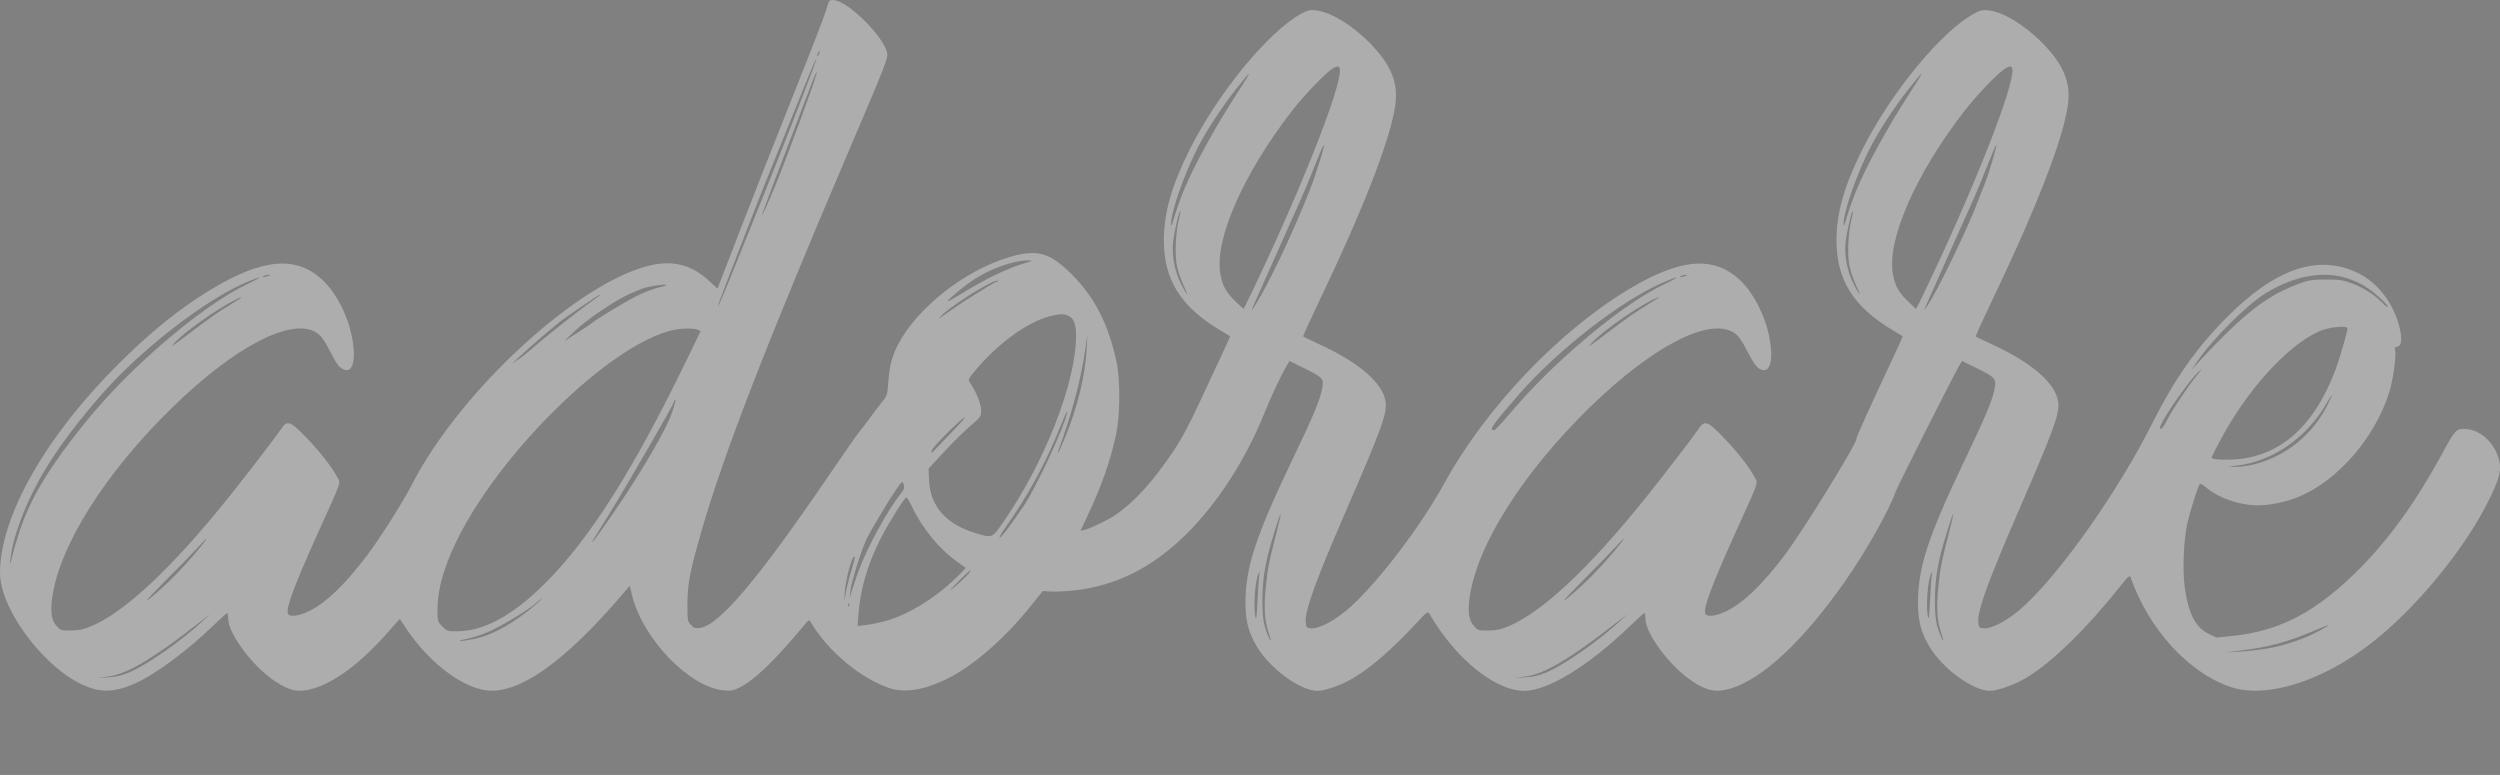 <?xml version="1.0" encoding="UTF-8" standalone="no"?>
<!-- Created with Inkscape (http://www.inkscape.org/) -->

<svg
   width="132.716mm"
   height="41.14mm"
   viewBox="0 0 132.716 41.14"
   version="1.1"
   id="svg5"
   inkscape:version="1.1 (c68e22c387, 2021-05-23)"
   sodipodi:docname="adologo.svg"
   xmlns:inkscape="http://www.inkscape.org/namespaces/inkscape"
   xmlns:sodipodi="http://sodipodi.sourceforge.net/DTD/sodipodi-0.dtd"
   xmlns="http://www.w3.org/2000/svg"
   xmlns:svg="http://www.w3.org/2000/svg">
  <rect x="0" y="0" width="132.716" height="41.14" fill="#808080" stroke="none"/>
  <sodipodi:namedview
     id="namedview7"
     pagecolor="#ffffff"
     bordercolor="#666666"
     borderopacity="1.0"
     inkscape:pageshadow="2"
     inkscape:pageopacity="0.0"
     inkscape:pagecheckerboard="0"
     inkscape:document-units="mm"
     showgrid="false"
     fit-margin-top="0"
     fit-margin-left="0"
     fit-margin-right="0"
     fit-margin-bottom="0"
     inkscape:zoom="0.79998597"
     inkscape:cx="156.87775"
     inkscape:cy="154.37771"
     inkscape:window-width="1858"
     inkscape:window-height="1057"
     inkscape:window-x="-8"
     inkscape:window-y="-8"
     inkscape:window-maximized="1"
     inkscape:current-layer="layer1" />
  <defs
     id="defs2">
    <clipPath
       clipPathUnits="userSpaceOnUse"
       id="clipPath1125">
      <path
         d="m 63.916,208.943 c -0.793,-1.845 -1.415,-3.379 -1.382,-3.409 0.033,-0.029 0.145,-0.074 0.249,-0.098 0.185,-0.043 0.217,0.02 1.383,2.737 0.657,1.53 1.221,2.755 1.253,2.722 0.033,-0.033 0.364,-0.782 0.736,-1.664 l 0.676,-1.604 -0.421,-0.971 c -0.232,-0.534 -0.407,-0.983 -0.39,-0.999 0.017,-0.016 0.133,-0.051 0.259,-0.077 0.226,-0.049 0.229,-0.044 0.515,0.63 0.158,0.373 0.312,0.664 0.342,0.645 0.03,-0.018 0.17,-0.323 0.312,-0.677 0.255,-0.637 0.26,-0.643 0.483,-0.596 0.124,0.026 0.247,0.06 0.274,0.076 0.027,0.016 -0.137,0.471 -0.362,1.012 -0.237,0.568 -0.391,1.037 -0.364,1.109 0.026,0.069 0.341,0.812 0.701,1.652 0.43,1.004 0.675,1.493 0.716,1.428 0.034,-0.054 0.578,-1.3 1.21,-2.767 1.077,-2.505 1.159,-2.667 1.329,-2.649 0.099,0.011 0.22,0.035 0.269,0.052 0.057,0.021 -0.424,1.229 -1.339,3.363 -0.785,1.832 -1.453,3.357 -1.484,3.389 -0.031,0.032 -0.422,-0.797 -0.867,-1.841 -0.445,-1.045 -0.835,-1.926 -0.864,-1.957 -0.03,-0.032 -0.422,0.808 -0.873,1.866 -0.45,1.058 -0.84,1.937 -0.867,1.953 -0.027,0.017 -0.698,-1.479 -1.491,-3.324 z m 22.786,3.021 c -1.472,-0.415 -2.499,-1.758 -2.499,-3.271 0,-1.513 1.058,-2.886 2.515,-3.266 0.565,-0.147 1.072,-0.141 1.694,0.02 0.426,0.11 0.491,0.151 0.508,0.314 0.038,0.363 -0.062,0.401 -0.59,0.222 -1.278,-0.433 -2.632,0.18 -3.276,1.482 -0.259,0.524 -0.28,0.616 -0.278,1.217 0.003,1.175 0.557,2.073 1.593,2.583 0.446,0.22 0.568,0.246 1.14,0.246 0.537,0 0.709,-0.032 1.07,-0.201 0.938,-0.44 1.594,-1.349 1.686,-2.336 l 0.047,-0.507 h -2.427 v -0.526 h 2.931 l -0.001,0.62 c -0.002,1.168 -0.3,1.883 -1.078,2.586 -0.59,0.533 -1.338,0.86 -2.056,0.897 -0.377,0.02 -0.726,-0.009 -0.98,-0.081 z m 45.153,0.041 c -0.105,-0.031 -0.178,-0.103 -0.166,-0.162 0.041,-0.197 2.606,-6.457 2.645,-6.455 0.068,0.003 2.745,6.45 2.698,6.496 -0.016,0.016 -0.126,0.04 -0.244,0.054 -0.211,0.024 -0.225,0 -0.747,-1.199 l -0.532,-1.223 -1.165,0.02 -1.165,0.021 -0.528,1.259 c -0.291,0.693 -0.546,1.256 -0.568,1.252 -0.022,-0.004 -0.125,-0.033 -0.228,-0.063 z m 2.979,-4.137 c -0.254,-0.661 -0.478,-1.202 -0.5,-1.203 -0.037,-0.002 -0.901,2.254 -0.901,2.353 0,0.028 0.419,0.05 0.931,0.05 h 0.931 z m 23.629,4.087 c -1.111,-0.298 -2.076,-1.276 -2.365,-2.394 -0.729,-2.812 2.196,-5.188 4.769,-3.874 0.785,0.4 1.376,1.085 1.652,1.91 0.216,0.651 0.218,1.588 0.005,2.197 -0.59,1.681 -2.354,2.62 -4.061,2.162 z m 2.049,-0.687 c 0.61,-0.286 1.086,-0.748 1.375,-1.338 0.2,-0.408 0.22,-0.516 0.22,-1.236 0,-0.72 -0.019,-0.828 -0.22,-1.236 -0.289,-0.59 -0.763,-1.051 -1.381,-1.344 -0.45,-0.213 -0.576,-0.239 -1.181,-0.239 -0.615,0 -0.726,0.023 -1.179,0.246 -1.033,0.509 -1.591,1.41 -1.591,2.572 0,0.8 0.195,1.34 0.678,1.877 0.873,0.97 2.125,1.237 3.278,0.697 z M 44.218,208.644 c 0,-3.192 0.006,-3.35 0.131,-3.235 0.072,0.066 1.062,1.25 2.199,2.63 l 2.067,2.51 0.038,-2.525 0.038,-2.525 h 0.526 l 0.019,3.251 c 0.011,1.788 -0.006,3.249 -0.038,3.247 -0.032,-0.002 -0.987,-1.137 -2.124,-2.522 -1.137,-1.385 -2.126,-2.572 -2.199,-2.638 -0.125,-0.114 -0.131,0.01 -0.131,2.522 v 2.642 h -0.526 z m 10.222,0.049 v -3.307 h 3.833 v 0.526 h -3.232 v 1.954 h 2.18 v 0.526 h -2.18 v 3.082 h 3.457 v 0.526 h -4.059 z m 41.264,0 v -3.307 h 3.833 v 0.526 h -3.232 v 1.954 h 2.18 v 0.526 h -2.18 v 3.082 h 3.457 v 0.526 h -4.059 z m 8.418,-0.049 c 0,-3.192 0.006,-3.35 0.131,-3.235 0.072,0.066 1.062,1.25 2.199,2.63 l 2.067,2.51 0.038,-2.525 0.038,-2.525 h 0.526 l 0.019,3.251 c 0.011,1.788 -0.006,3.249 -0.038,3.247 -0.032,-0.002 -0.987,-1.137 -2.124,-2.522 -1.137,-1.385 -2.126,-2.572 -2.199,-2.638 -0.125,-0.114 -0.131,0.01 -0.131,2.522 v 2.642 h -0.526 z m 10.222,0.049 v -3.307 h 3.833 v 0.526 h -3.232 v 1.954 h 2.18 v 0.526 h -2.18 v 3.082 h 3.457 v 0.526 h -4.059 z m 8.493,0 v -3.307 l 1.071,7.9e-4 c 1.211,8e-4 1.476,0.054 1.98,0.396 0.658,0.447 1.004,1.414 0.791,2.204 -0.14,0.516 -0.655,1.108 -1.091,1.256 -0.038,0.013 0.362,0.579 0.887,1.259 1.23,1.59 1.183,1.499 0.772,1.499 h -0.331 l -0.968,-1.275 -0.968,-1.275 -1.616,-0.006 v 2.555 h -0.526 z m 2.463,0.109 c 0.954,-0.399 1.225,-1.664 0.521,-2.429 -0.324,-0.352 -0.694,-0.457 -1.612,-0.459 l -0.846,-0.002 v 3.006 h 0.829 c 0.578,0 0.913,-0.035 1.107,-0.116 z m 17.38,0.154 v -3.044 h -2.555 v -0.526 h 5.712 v 0.526 h -2.555 v 6.088 h -0.601 z m 7.666,-0.263 v -3.307 h 0.526 v 6.614 h -0.526 z m 17.212,-0.049 c 0,-3.192 0.006,-3.35 0.131,-3.235 0.072,0.066 1.062,1.25 2.199,2.63 l 2.067,2.51 0.038,-2.525 0.037,-2.525 h 0.526 l 0.02,3.251 c 0.01,1.788 -0.006,3.249 -0.038,3.247 -0.031,-0.002 -0.987,-1.137 -2.124,-2.522 -1.136,-1.385 -2.126,-2.572 -2.199,-2.638 -0.125,-0.114 -0.131,0.01 -0.131,2.522 v 2.642 h -0.526 z M 47.897,196.861 c -0.864,-0.238 -1.796,-0.867 -2.706,-1.824 -1.354,-1.425 -2.251,-3.145 -2.251,-4.317 0,-2.983 2.4,-7.225 6.268,-11.079 1.744,-1.737 3.287,-2.981 4.931,-3.973 2.781,-1.678 4.576,-1.814 5.976,-0.454 0.68,0.661 1.271,1.808 1.497,2.905 0.244,1.187 0.088,1.951 -0.37,1.815 -0.266,-0.079 -0.416,-0.27 -0.804,-1.026 -0.296,-0.575 -0.447,-0.784 -0.678,-0.938 -1.305,-0.864 -4.333,0.7 -7.678,3.965 -3.536,3.451 -5.968,7.293 -6.364,10.054 -0.114,0.795 -0.049,1.236 0.229,1.546 0.205,0.229 0.238,0.24 0.765,0.234 0.434,-0.005 0.663,-0.054 1.08,-0.23 1.783,-0.756 4.24,-3.055 7.219,-6.754 0.867,-1.076 2.608,-3.341 2.851,-3.709 0.32,-0.483 0.462,-0.441 1.272,0.383 0.722,0.734 1.425,1.624 1.699,2.15 0.197,0.377 0.29,0.097 -0.945,2.83 -1.324,2.931 -1.776,4.135 -1.664,4.428 0.079,0.206 0.578,0.146 1.149,-0.14 0.898,-0.449 1.866,-1.381 3.049,-2.937 0.648,-0.851 1.919,-2.854 2.352,-3.706 2.55,-5.01 8.899,-10.849 12.731,-11.708 1.189,-0.267 2.176,-0.002 3.066,0.822 l 0.459,0.425 0.081,-0.206 c 0.045,-0.114 0.57,-1.475 1.167,-3.025 0.597,-1.55 1.836,-4.696 2.752,-6.99 0.916,-2.294 1.712,-4.349 1.769,-4.567 0.142,-0.543 0.164,-0.567 0.471,-0.518 0.787,0.128 2.611,1.971 2.765,2.795 0.052,0.28 -0.061,0.57 -1.998,5.108 -4.415,10.346 -6.666,16.15 -7.852,20.256 -0.615,2.13 -0.749,2.819 -0.751,3.883 -0.002,0.873 0.006,0.923 0.186,1.116 0.155,0.166 0.235,0.195 0.463,0.164 1.036,-0.137 3.1,-2.578 6.904,-8.166 0.801,-1.176 1.508,-2.191 1.573,-2.255 0.064,-0.065 0.3,-0.371 0.523,-0.681 0.224,-0.31 0.532,-0.716 0.685,-0.902 0.266,-0.323 0.281,-0.37 0.331,-1.073 0.059,-0.824 0.188,-1.326 0.495,-1.933 0.99,-1.96 3.589,-4.004 5.965,-4.692 1.442,-0.418 2.109,-0.234 3.247,0.897 1.249,1.241 1.978,2.662 2.412,4.7 0.204,0.957 0.186,2.865 -0.036,3.869 -0.315,1.426 -0.772,2.72 -1.517,4.299 l -0.365,0.775 0.202,-0.045 c 0.31,-0.069 1.249,-0.521 1.648,-0.792 1.012,-0.689 2.004,-1.781 3.073,-3.382 0.458,-0.685 0.861,-1.438 1.449,-2.706 0.448,-0.966 0.988,-2.125 1.201,-2.576 0.212,-0.451 0.377,-0.826 0.366,-0.833 -0.011,-0.007 -0.239,-0.143 -0.508,-0.303 -2.103,-1.245 -3.006,-2.684 -3.006,-4.787 0,-1.437 0.404,-2.868 1.345,-4.763 1.506,-3.034 4.224,-6.343 5.984,-7.284 0.311,-0.166 0.439,-0.194 0.743,-0.159 0.782,0.088 1.939,0.79 2.865,1.737 0.968,0.989 1.383,1.823 1.388,2.782 0.007,1.524 -1.42,5.355 -4.014,10.781 -0.521,1.089 -0.933,1.995 -0.915,2.013 0.018,0.018 0.416,0.21 0.885,0.427 2.105,0.974 3.343,2.049 3.49,3.031 0.092,0.61 -0.206,1.433 -2.072,5.733 -1.66,3.823 -2.218,5.365 -2.167,5.987 0.021,0.257 0.049,0.292 0.242,0.314 0.465,0.053 1.361,-0.429 2.168,-1.166 1.524,-1.393 3.702,-4.267 4.944,-6.526 2.196,-3.993 6.031,-8.033 9.77,-10.29 2.781,-1.678 4.576,-1.814 5.976,-0.454 0.68,0.661 1.271,1.808 1.497,2.905 0.244,1.187 0.088,1.951 -0.369,1.815 -0.266,-0.079 -0.416,-0.27 -0.804,-1.026 -0.296,-0.575 -0.447,-0.784 -0.678,-0.938 -1.305,-0.864 -4.333,0.7 -7.678,3.965 -3.536,3.451 -5.968,7.293 -6.364,10.054 -0.114,0.795 -0.049,1.236 0.229,1.546 0.205,0.229 0.238,0.24 0.765,0.234 0.434,-0.005 0.663,-0.054 1.08,-0.23 1.783,-0.756 4.24,-3.055 7.219,-6.754 0.867,-1.076 2.608,-3.341 2.851,-3.709 0.32,-0.483 0.462,-0.441 1.272,0.383 0.722,0.734 1.425,1.624 1.699,2.15 0.197,0.377 0.29,0.097 -0.945,2.83 -1.324,2.931 -1.776,4.135 -1.664,4.428 0.079,0.206 0.578,0.146 1.149,-0.14 0.898,-0.449 1.866,-1.381 3.049,-2.937 0.934,-1.228 3.82,-5.893 3.82,-6.175 0,-0.119 0.667,-1.595 2.131,-4.715 0.193,-0.409 0.341,-0.75 0.331,-0.757 -0.011,-0.007 -0.24,-0.143 -0.508,-0.303 -2.103,-1.245 -3.006,-2.684 -3.006,-4.787 0,-1.437 0.404,-2.868 1.345,-4.763 1.507,-3.034 4.224,-6.343 5.983,-7.284 0.312,-0.166 0.439,-0.194 0.744,-0.159 0.781,0.088 1.938,0.79 2.864,1.737 0.968,0.989 1.384,1.823 1.388,2.782 0.007,1.524 -1.42,5.355 -4.015,10.781 -0.521,1.089 -0.933,1.995 -0.915,2.013 0.018,0.018 0.416,0.21 0.885,0.427 2.105,0.974 3.343,2.049 3.49,3.031 0.091,0.61 -0.206,1.433 -2.072,5.733 -1.661,3.823 -2.218,5.365 -2.168,5.987 0.022,0.257 0.049,0.292 0.242,0.314 0.464,0.053 1.361,-0.429 2.167,-1.166 1.998,-1.825 5.054,-6.175 6.828,-9.72 1.152,-2.301 2.329,-3.981 3.903,-5.572 2.607,-2.635 4.88,-3.42 6.99,-2.416 1.057,0.503 1.903,1.593 2.221,2.859 0.161,0.642 0.125,1.025 -0.098,1.057 -0.134,0.019 -0.16,0.059 -0.126,0.195 0.074,0.292 -0.107,1.582 -0.313,2.238 -0.76,2.413 -2.722,4.678 -4.797,5.54 -0.657,0.273 -1.538,0.459 -2.164,0.458 -0.987,-0.003 -2.098,-0.385 -2.757,-0.948 -0.177,-0.151 -0.318,-0.224 -0.347,-0.178 -0.108,0.176 -0.505,1.436 -0.649,2.067 -0.195,0.855 -0.265,2.467 -0.146,3.365 0.19,1.418 0.567,2.168 1.263,2.508 l 0.419,0.205 0.873,-0.09 c 2.525,-0.259 4.469,-1.291 6.738,-3.574 1.589,-1.6 2.995,-3.559 4.377,-6.098 0.68,-1.25 0.737,-1.315 1.176,-1.315 0.879,0 1.726,0.831 1.889,1.854 0.068,0.429 -0.117,1.014 -0.66,2.079 -1.314,2.58 -3.834,5.624 -6.152,7.429 -2.637,2.055 -5.621,2.98 -7.51,2.33 -2.228,-0.767 -4.331,-3.084 -5.288,-5.824 -0.038,-0.111 -0.133,-0.029 -0.496,0.427 -1.845,2.321 -3.66,4.093 -5.036,4.917 -0.625,0.373 -1.521,0.694 -1.933,0.692 -0.906,-0.006 -2.514,-1.18 -3.204,-2.341 -0.461,-0.777 -0.616,-1.383 -0.612,-2.393 0.009,-1.855 0.563,-3.521 2.553,-7.667 1.051,-2.19 1.414,-3.064 1.523,-3.669 0.091,-0.505 0.032,-0.569 -0.992,-1.074 l -0.745,-0.367 -0.125,0.207 c -0.302,0.501 -3.283,6.406 -3.4,6.735 -0.365,1.026 -1.595,3.202 -2.705,4.784 -2.214,3.156 -4.36,5.159 -6.067,5.666 -0.752,0.223 -1.241,0.13 -2.018,-0.384 -1.198,-0.793 -2.497,-2.533 -2.497,-3.347 0,-0.155 -0.021,-0.282 -0.047,-0.282 -0.026,0 -0.384,0.324 -0.797,0.72 -2.182,2.095 -4.338,3.413 -5.582,3.413 -1.554,0 -3.662,-1.713 -5.044,-4.1 -0.075,-0.13 -0.138,-0.084 -0.675,0.495 -1.271,1.371 -2.389,2.347 -3.336,2.914 -0.624,0.373 -1.52,0.694 -1.932,0.692 -0.906,-0.006 -2.514,-1.18 -3.204,-2.341 -0.461,-0.777 -0.617,-1.383 -0.612,-2.393 0.009,-1.855 0.563,-3.521 2.553,-7.667 1.051,-2.19 1.414,-3.064 1.524,-3.669 0.091,-0.505 0.032,-0.569 -0.994,-1.075 l -0.747,-0.368 -0.193,0.331 c -0.274,0.47 -0.768,1.529 -1.142,2.451 -1.012,2.491 -2.461,4.738 -4.12,6.39 -1.791,1.783 -3.733,2.762 -5.971,3.009 -0.418,0.046 -0.965,0.073 -1.216,0.059 l -0.456,-0.025 -0.631,0.789 c -1.319,1.648 -2.937,3.081 -4.266,3.777 -1.287,0.675 -2.393,0.873 -3.247,0.584 -1.548,-0.525 -3.257,-1.959 -4.18,-3.507 -0.077,-0.129 -0.099,-0.121 -0.301,0.123 -1.62,1.954 -2.685,2.976 -3.522,3.381 -0.299,0.145 -0.426,0.164 -0.814,0.123 -1.824,-0.191 -4.273,-2.741 -4.837,-5.037 l -0.127,-0.518 -0.183,0.218 c -2.448,2.909 -4.542,4.677 -6.142,5.185 -0.642,0.204 -1.102,0.225 -1.66,0.077 -1.272,-0.339 -2.808,-1.602 -3.859,-3.173 l -0.364,-0.544 -0.686,0.773 c -1.392,1.57 -2.742,2.58 -3.91,2.927 -0.752,0.223 -1.241,0.13 -2.018,-0.384 -1.198,-0.793 -2.497,-2.533 -2.497,-3.347 0,-0.155 -0.022,-0.282 -0.047,-0.282 -0.026,0 -0.384,0.324 -0.797,0.72 -1.345,1.291 -2.94,2.477 -3.998,2.972 -0.923,0.432 -1.595,0.53 -2.301,0.335 z m 1.916,-0.873 c 0.926,-0.386 2.781,-1.685 3.912,-2.741 l 0.376,-0.351 -0.451,0.35 c -1.288,0.998 -1.646,1.261 -2.396,1.763 -1.146,0.767 -1.935,1.131 -2.617,1.21 l -0.549,0.064 0.572,-0.027 c 0.43,-0.02 0.715,-0.087 1.153,-0.269 z m 75.237,0 c 0.926,-0.386 2.781,-1.685 3.912,-2.741 l 0.376,-0.351 -0.451,0.35 c -1.288,0.998 -1.646,1.261 -2.396,1.763 -1.146,0.767 -1.935,1.131 -2.617,1.21 l -0.549,0.064 0.572,-0.027 c 0.43,-0.02 0.715,-0.087 1.153,-0.269 z m 38.336,-1.276 c 0.92,-0.169 1.925,-0.516 2.65,-0.913 0.299,-0.164 0.545,-0.312 0.545,-0.327 0,-0.015 -0.364,0.127 -0.808,0.317 -1.376,0.587 -2.418,0.868 -3.852,1.039 l -0.865,0.103 0.79,-0.04 c 0.434,-0.022 1.127,-0.103 1.54,-0.179 z m -95.282,-0.492 c 1.01,-0.204 2.228,-0.899 3.406,-1.941 0.182,-0.161 0.263,-0.247 0.18,-0.192 -0.083,0.055 -0.235,0.175 -0.338,0.266 -0.399,0.35 -1.946,1.273 -2.54,1.515 -0.343,0.14 -0.85,0.3 -1.127,0.355 -0.277,0.055 -0.426,0.103 -0.332,0.107 0.095,0.004 0.433,-0.046 0.752,-0.11 z m 42.177,-0.348 c -0.209,-0.618 -0.253,-1.334 -0.146,-2.395 0.102,-1.019 0.162,-1.329 0.557,-2.85 0.145,-0.557 0.25,-1.026 0.234,-1.041 -0.034,-0.033 -0.507,1.479 -0.667,2.129 -0.215,0.876 -0.302,1.589 -0.303,2.48 -0.001,0.889 0.067,1.305 0.307,1.861 0.176,0.408 0.186,0.311 0.018,-0.184 z m 35.702,0 c -0.209,-0.618 -0.253,-1.334 -0.146,-2.395 0.102,-1.019 0.162,-1.329 0.557,-2.85 0.145,-0.557 0.25,-1.026 0.234,-1.041 -0.033,-0.033 -0.507,1.479 -0.667,2.129 -0.215,0.876 -0.301,1.589 -0.303,2.48 -0.002,0.889 0.067,1.305 0.306,1.861 0.175,0.408 0.186,0.311 0.018,-0.184 z m -77.836,-0.179 c 1.206,-0.307 2.455,-1.134 3.844,-2.543 2.303,-2.336 4.581,-5.939 7.315,-11.567 l 0.832,-1.713 -0.203,-0.08 c -0.112,-0.044 -0.453,-0.063 -0.766,-0.042 -3.426,0.223 -10.468,7.181 -12.437,12.286 -0.387,1.003 -0.565,1.823 -0.566,2.6 -5.29e-4,0.657 0.003,0.669 0.255,0.921 0.24,0.24 0.287,0.256 0.76,0.256 0.277,0 0.712,-0.053 0.966,-0.117 z m 21.754,-0.413 c 1.295,-0.347 2.866,-1.335 4.024,-2.534 l 0.287,-0.297 -0.475,-0.34 c -0.956,-0.685 -1.865,-1.801 -2.404,-2.952 -0.125,-0.268 -0.254,-0.471 -0.285,-0.451 -0.141,0.087 -0.976,1.43 -1.364,2.192 -0.68,1.337 -1.067,2.658 -1.169,3.988 l -0.05,0.645 0.444,-0.052 c 0.244,-0.029 0.691,-0.118 0.992,-0.199 z m 19.889,-2.438 c 0.028,-0.15 0.02,-0.188 -0.025,-0.113 -0.191,0.323 -0.3,1.771 -0.175,2.339 0.038,0.174 0.072,-0.102 0.107,-0.874 0.029,-0.62 0.07,-1.229 0.093,-1.353 z m 35.701,0 c 0.028,-0.15 0.02,-0.188 -0.025,-0.113 -0.191,0.323 -0.299,1.771 -0.175,2.339 0.038,0.174 0.072,-0.102 0.107,-0.874 0.029,-0.62 0.07,-1.229 0.093,-1.353 z m -57.483,1.486 c -0.025,-0.025 -0.043,0.019 -0.04,0.099 0.004,0.088 0.022,0.105 0.045,0.045 0.022,-0.054 0.019,-0.119 -0.006,-0.144 z m -36.323,-0.95 c 0.65,-0.589 1.76,-1.816 2.184,-2.415 0.117,-0.165 -0.034,-0.03 -0.334,0.301 -0.301,0.331 -1.123,1.176 -1.827,1.879 -1.275,1.274 -1.285,1.377 -0.024,0.235 z m 75.237,0 c 0.65,-0.589 1.76,-1.816 2.184,-2.415 0.117,-0.165 -0.034,-0.03 -0.334,0.301 -0.301,0.331 -1.123,1.176 -1.827,1.879 -1.275,1.274 -1.285,1.377 -0.024,0.235 z m -38.768,-0.854 c 0.109,-0.348 0.18,-0.651 0.16,-0.671 -0.125,-0.125 -0.466,1.095 -0.527,1.892 l -0.041,0.526 0.105,-0.556 c 0.058,-0.306 0.195,-0.842 0.303,-1.19 z m 0.349,0.13 c 0.427,-1.207 1.518,-3.216 2.256,-4.153 0.185,-0.234 0.211,-0.315 0.155,-0.484 -0.067,-0.201 -0.07,-0.199 -0.408,0.282 -0.346,0.492 -1.273,2.042 -1.547,2.588 -0.257,0.51 -0.827,2.308 -0.871,2.743 l -0.042,0.413 0.115,-0.376 c 0.063,-0.207 0.216,-0.663 0.341,-1.015 z m 5.732,0.232 c 0.163,-0.169 0.264,-0.307 0.224,-0.307 -0.04,0 -0.343,0.276 -0.673,0.615 -0.457,0.469 -0.51,0.541 -0.223,0.307 0.207,-0.169 0.509,-0.445 0.673,-0.614 z m -50.248,-2.411 c 0.516,-1.545 1.304,-2.927 2.741,-4.811 1.412,-1.851 2.793,-3.327 4.594,-4.909 1.827,-1.605 3.464,-2.764 4.81,-3.405 0.849,-0.404 0.724,-0.429 -0.182,-0.036 -2.191,0.95 -5.573,3.584 -7.627,5.94 -1.735,1.99 -2.829,3.543 -3.647,5.18 -0.536,1.071 -1.001,2.383 -1.131,3.184 -0.107,0.662 -0.083,0.789 0.042,0.218 0.058,-0.263 0.238,-0.876 0.4,-1.362 z m 31.539,-0.978 c 1.462,-2.13 2.786,-4.396 3.085,-5.282 0.136,-0.404 0.216,-0.715 0.177,-0.691 -0.039,0.024 -0.07,0.073 -0.07,0.11 0,0.108 -2.597,4.61 -3.405,5.901 -1.067,1.706 -1.005,1.6 -0.862,1.466 0.066,-0.062 0.549,-0.738 1.075,-1.503 z m 20.954,0.808 c 0.22,-0.299 0.579,-0.811 0.798,-1.136 0.655,-0.975 2.136,-4.135 2.296,-4.9 0.043,-0.207 0.039,-0.204 -0.075,0.042 -0.067,0.145 -0.269,0.622 -0.449,1.061 -0.687,1.674 -1.623,3.36 -2.738,4.933 -0.503,0.71 -0.355,0.71 0.168,0 z m -0.362,-0.17 c 2.241,-3.179 3.946,-7.505 3.946,-10.012 0,-0.628 -0.115,-0.923 -0.411,-1.058 -0.259,-0.118 -0.442,-0.113 -0.982,0.024 -1.226,0.313 -2.853,1.515 -4.052,2.992 -0.292,0.36 -0.293,0.365 -0.164,0.564 0.335,0.515 0.573,1.115 0.571,1.441 -0.001,0.327 -0.02,0.353 -0.557,0.808 -0.305,0.258 -0.934,0.878 -1.396,1.377 l -0.841,0.907 0.028,0.615 c 0.062,1.378 0.91,2.343 2.467,2.806 0.887,0.264 0.874,0.269 1.39,-0.464 z m 66.496,-3.188 c 1.686,-0.431 3.086,-1.564 3.881,-3.141 0.308,-0.609 0.303,-0.704 -0.009,-0.155 -1.045,1.844 -2.857,3.124 -4.753,3.358 l -0.526,0.065 0.421,0.009 c 0.231,0.005 0.674,-0.056 0.986,-0.135 z m -0.375,-0.338 c 2.101,-0.402 3.651,-1.951 4.684,-4.681 0.214,-0.567 0.635,-2.016 0.635,-2.188 0,-0.184 -1.007,-0.081 -1.525,0.157 -1.716,0.785 -3.84,3.147 -5.282,5.873 -0.224,0.424 -0.408,0.791 -0.408,0.815 0,0.145 1.186,0.16 1.896,0.024 z m -68.906,-1.228 c 0.494,-0.506 0.865,-0.92 0.826,-0.919 -0.146,0.002 -1.764,1.617 -1.763,1.759 7.94e-4,0.08 0.009,0.13 0.02,0.113 0.011,-0.017 0.423,-0.445 0.917,-0.952 z m 6.161,0.113 c 0.648,-1.568 1.075,-3.333 1.133,-4.679 l 0.032,-0.752 -0.112,0.827 c -0.198,1.471 -0.749,3.531 -1.428,5.336 -0.031,0.083 -0.033,0.129 -0.004,0.104 0.029,-0.026 0.199,-0.402 0.379,-0.836 z m 23.53,-1.159 c 1.026,-1.222 2.206,-2.418 3.534,-3.583 1.831,-1.606 3.467,-2.764 4.81,-3.403 0.849,-0.404 0.724,-0.429 -0.182,-0.036 -2.184,0.947 -5.58,3.589 -7.61,5.922 -1.423,1.634 -1.608,1.901 -1.317,1.901 0.05,0 0.393,-0.361 0.764,-0.802 z m 34.943,0.295 c 0.249,-0.514 1.134,-1.843 1.612,-2.424 0.269,-0.327 0.289,-0.366 0.092,-0.188 -0.469,0.426 -1.752,2.231 -2.016,2.837 -0.072,0.164 -0.07,0.207 0.005,0.207 0.053,0 0.191,-0.195 0.307,-0.432 z m 3.159,-4.632 c 1.465,-1.435 2.475,-2.124 3.877,-2.646 0.486,-0.181 0.678,-0.21 1.39,-0.214 0.719,-0.004 0.9,0.022 1.387,0.199 0.603,0.22 1.199,0.595 1.596,1.003 0.137,0.141 0.283,0.257 0.321,0.257 0.125,0.002 -0.579,-0.673 -1.011,-0.969 -1.55,-1.062 -3.457,-0.983 -5.455,0.228 -0.992,0.602 -2.84,2.443 -3.648,3.636 l -0.306,0.451 0.544,-0.601 c 0.3,-0.331 0.886,-0.936 1.304,-1.344 z m -89.862,0.74 c 0.561,-0.502 2.481,-2.023 3.076,-2.436 0.258,-0.18 0.47,-0.34 0.47,-0.357 0,-0.048 -0.477,0.265 -1.886,1.241 -0.379,0.262 -1.7,1.387 -2.398,2.043 l -0.413,0.388 0.363,-0.248 c 0.2,-0.137 0.555,-0.42 0.789,-0.63 z m -18.251,-0.756 c 1.098,-0.832 1.524,-1.129 2.217,-1.547 0.628,-0.378 0.708,-0.476 0.166,-0.203 -0.992,0.5 -2.727,1.737 -3.21,2.289 -0.221,0.252 -0.202,0.24 0.827,-0.54 z m 75.237,0 c 1.098,-0.832 1.524,-1.129 2.217,-1.547 0.628,-0.378 0.708,-0.476 0.166,-0.203 -0.992,0.5 -2.727,1.737 -3.21,2.289 -0.221,0.252 -0.202,0.24 0.827,-0.54 z m -53.853,-0.561 c 0.191,-0.168 1.755,-1.114 2.272,-1.376 0.462,-0.234 1.078,-0.464 1.449,-0.541 0.144,-0.03 0.219,-0.07 0.165,-0.089 -0.114,-0.04 -1.033,0.112 -1.255,0.207 -0.083,0.035 -0.37,0.157 -0.639,0.269 -0.713,0.299 -2.293,1.366 -2.938,1.982 l -0.557,0.534 0.676,-0.427 c 0.372,-0.235 0.744,-0.486 0.827,-0.559 z m 20.256,-1.463 c 0.268,-0.159 0.638,-0.384 0.821,-0.501 0.183,-0.116 0.366,-0.211 0.407,-0.211 0.041,0 0.056,-0.019 0.033,-0.042 -0.134,-0.134 -2.246,1.157 -2.952,1.805 -0.319,0.292 -0.256,0.261 0.413,-0.208 0.434,-0.304 1.009,-0.683 1.278,-0.842 z m 15.209,0.058 c 0.722,-1.266 1.85,-3.695 2.601,-5.6 0.351,-0.892 0.842,-2.477 0.749,-2.42 -0.033,0.02 -0.261,0.552 -0.508,1.181 -0.247,0.63 -0.558,1.382 -0.691,1.671 -0.188,0.408 -1.863,4.164 -2.523,5.656 -0.197,0.444 -0.053,0.255 0.371,-0.489 z m 35.659,0.075 c 0.698,-1.219 1.983,-3.934 2.427,-5.13 0.114,-0.31 0.268,-0.699 0.34,-0.864 0.186,-0.429 0.698,-2.146 0.628,-2.101 -0.033,0.02 -0.263,0.552 -0.509,1.182 -0.247,0.63 -0.558,1.382 -0.691,1.671 -0.188,0.408 -1.863,4.164 -2.522,5.656 -0.189,0.425 -0.062,0.266 0.328,-0.413 z m -35.626,-1.334 c 2.522,-5.377 4.438,-10.395 4.148,-10.864 -0.058,-0.094 -0.105,-0.089 -0.334,0.034 -0.352,0.19 -1.525,1.407 -2.214,2.299 -2.557,3.309 -4.084,6.791 -3.773,8.604 0.109,0.636 0.323,1.017 0.841,1.502 l 0.393,0.367 0.153,-0.295 c 0.084,-0.162 0.438,-0.903 0.787,-1.648 z m 35.702,0 c 2.523,-5.377 4.438,-10.395 4.148,-10.864 -0.058,-0.094 -0.106,-0.089 -0.334,0.034 -0.353,0.19 -1.526,1.407 -2.214,2.299 -2.557,3.309 -4.085,6.791 -3.774,8.604 0.109,0.636 0.323,1.017 0.841,1.502 l 0.393,0.367 0.152,-0.295 c 0.084,-0.162 0.438,-0.903 0.788,-1.648 z m -63.841,0.175 c 0.305,-0.758 1.121,-2.781 1.812,-4.497 1.395,-3.461 2.758,-6.999 2.714,-7.044 -0.016,-0.016 -0.318,0.692 -0.673,1.572 -0.354,0.88 -1.002,2.48 -1.441,3.555 -0.438,1.075 -1.045,2.597 -1.348,3.382 -0.303,0.786 -0.806,2.088 -1.117,2.894 -0.312,0.806 -0.589,1.533 -0.616,1.616 -0.155,0.476 0.177,-0.26 0.669,-1.479 z m 13.913,0.013 c 0.496,-0.248 1.189,-0.533 1.541,-0.635 0.557,-0.161 0.6,-0.185 0.338,-0.187 -0.775,-0.007 -1.965,0.407 -2.894,1.006 -0.489,0.315 -1.369,1.044 -1.415,1.171 -0.014,0.037 0.325,-0.151 0.752,-0.419 0.427,-0.267 1.182,-0.689 1.678,-0.937 z m 10.07,0.432 c -0.141,-0.299 -0.294,-0.782 -0.341,-1.071 -0.096,-0.603 -0.035,-1.736 0.126,-2.356 0.059,-0.225 0.093,-0.422 0.076,-0.439 -0.059,-0.059 -0.339,1.149 -0.388,1.671 -0.077,0.827 0.131,1.712 0.588,2.496 0.236,0.407 0.21,0.276 -0.062,-0.301 z m 35.702,0 c -0.141,-0.299 -0.294,-0.782 -0.341,-1.071 -0.096,-0.603 -0.035,-1.736 0.126,-2.356 0.059,-0.225 0.093,-0.422 0.076,-0.439 -0.059,-0.059 -0.339,1.149 -0.388,1.671 -0.077,0.827 0.131,1.712 0.588,2.496 0.236,0.407 0.21,0.276 -0.062,-0.301 z m -84.255,-0.432 c 0.095,-0.041 0.108,-0.065 0.038,-0.065 -0.062,0 -0.18,0.029 -0.263,0.065 -0.095,0.041 -0.109,0.065 -0.038,0.065 0.062,0 0.18,-0.029 0.263,-0.065 z m 75.237,0 c 0.095,-0.041 0.108,-0.065 0.038,-0.065 -0.062,0 -0.18,0.029 -0.263,0.065 -0.095,0.041 -0.109,0.065 -0.038,0.065 0.062,0 0.18,-0.029 0.263,-0.065 z m -26.653,-4.51 c 0.523,-1.287 1.655,-3.351 2.844,-5.186 0.846,-1.306 0.83,-1.343 -0.081,-0.188 -0.704,0.893 -1.484,2.078 -1.954,2.969 -0.725,1.372 -1.487,3.532 -1.472,4.168 0.004,0.157 0.059,0.038 0.174,-0.372 0.093,-0.331 0.313,-0.956 0.489,-1.39 z m 35.702,0 c 0.523,-1.287 1.655,-3.351 2.844,-5.186 0.846,-1.306 0.829,-1.343 -0.081,-0.188 -0.704,0.893 -1.484,2.078 -1.955,2.969 -0.725,1.372 -1.487,3.532 -1.472,4.168 0.004,0.157 0.059,0.038 0.174,-0.372 0.093,-0.331 0.313,-0.956 0.489,-1.39 z m -57.352,-0.338 c 0.65,-1.605 2.009,-5.289 2.15,-5.825 0.106,-0.405 -0.103,0.067 -0.483,1.09 -0.215,0.579 -0.589,1.56 -0.831,2.18 -0.399,1.022 -1.406,3.69 -1.533,4.059 -0.16,0.467 0.307,-0.541 0.696,-1.503 z m 2.34,-7.065 c 0,-0.041 -0.033,-0.024 -0.073,0.038 -0.04,0.062 -0.073,0.147 -0.073,0.188 0,0.042 0.033,0.025 0.073,-0.038 0.04,-0.062 0.073,-0.146 0.073,-0.188 z"
         style="fill:#ffffff;fill-opacity:1;fill-rule:nonzero;stroke:none;stroke-width:0.1"
         id="path1127" />
    </clipPath>
  </defs>
  <g
     inkscape:label="Vrstva 1"
     inkscape:groupmode="layer"
     id="layer1"
     transform="translate(-29.38,-106.389)">
    <rect
       style="opacity:0.355;fill:#ffffff;stroke:#000000;stroke-width:0.151"
       id="rect868"
       width="193.104"
       height="62.463"
       x="8.741"
       y="138.9"
       clip-path="url(#clipPath1125)"
       transform="translate(-13.56,-53.91)" />
  </g>
</svg>
